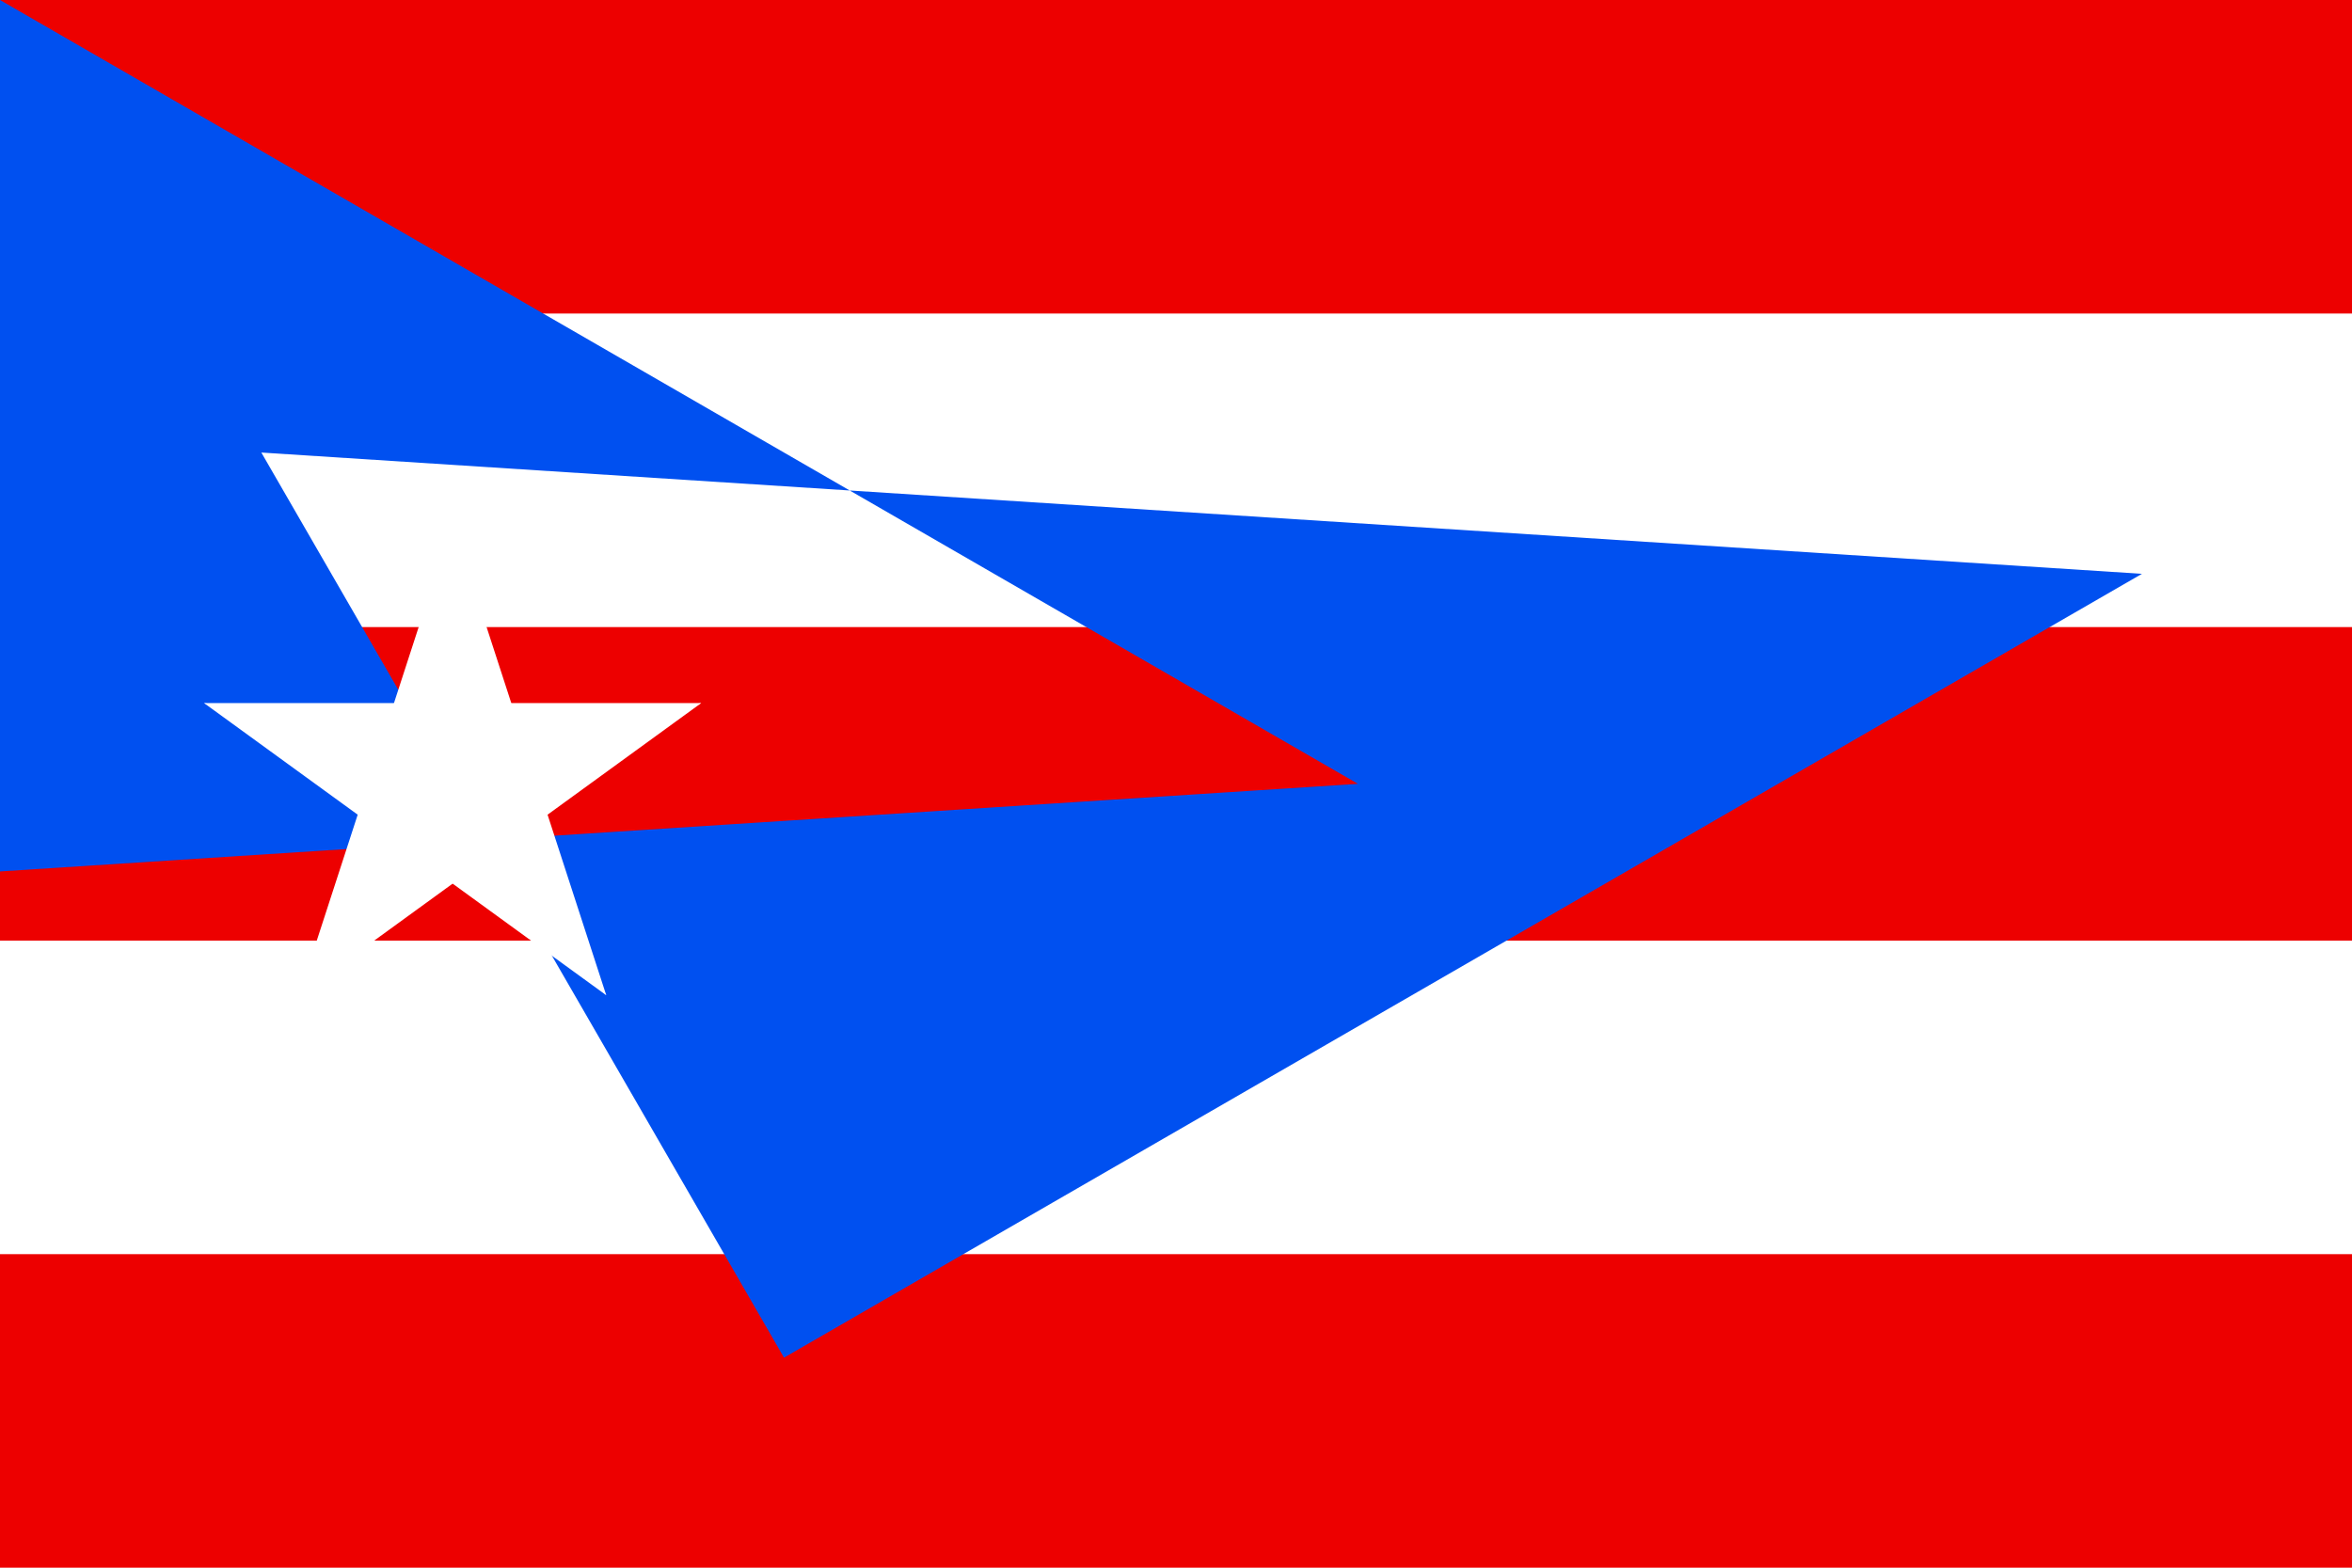 <svg xmlns="http://www.w3.org/2000/svg" xmlns:xlink="http://www.w3.org/1999/xlink" width="900" height="600" viewBox="0 0 45 30"><clipPath><path d="M0 0h45v30h-45z"/></clipPath><path fill="#ed0000" d="M0 0h45v30h-45z"/><path stroke="#fff" stroke-width="6" d="M0 9h45m-45 12h45"/><path d="M0 0l25.981 15-35.981 2.321m25 8.66l25.981-15-35.981-2.321" fill="#0050f0"/><g fill="#fff" transform="translate(8.66 15) scale(5)"><g id="b"><path id="a" d="M0-1l-.309.951.475.154z"/><use xlink:href="#a" transform="scale(-1 1)"/></g><use xlink:href="#b" transform="rotate(72)"/><use xlink:href="#b" transform="rotate(-72)"/><use xlink:href="#b" transform="rotate(144)"/><use xlink:href="#b" transform="rotate(-144)"/></g></svg>
